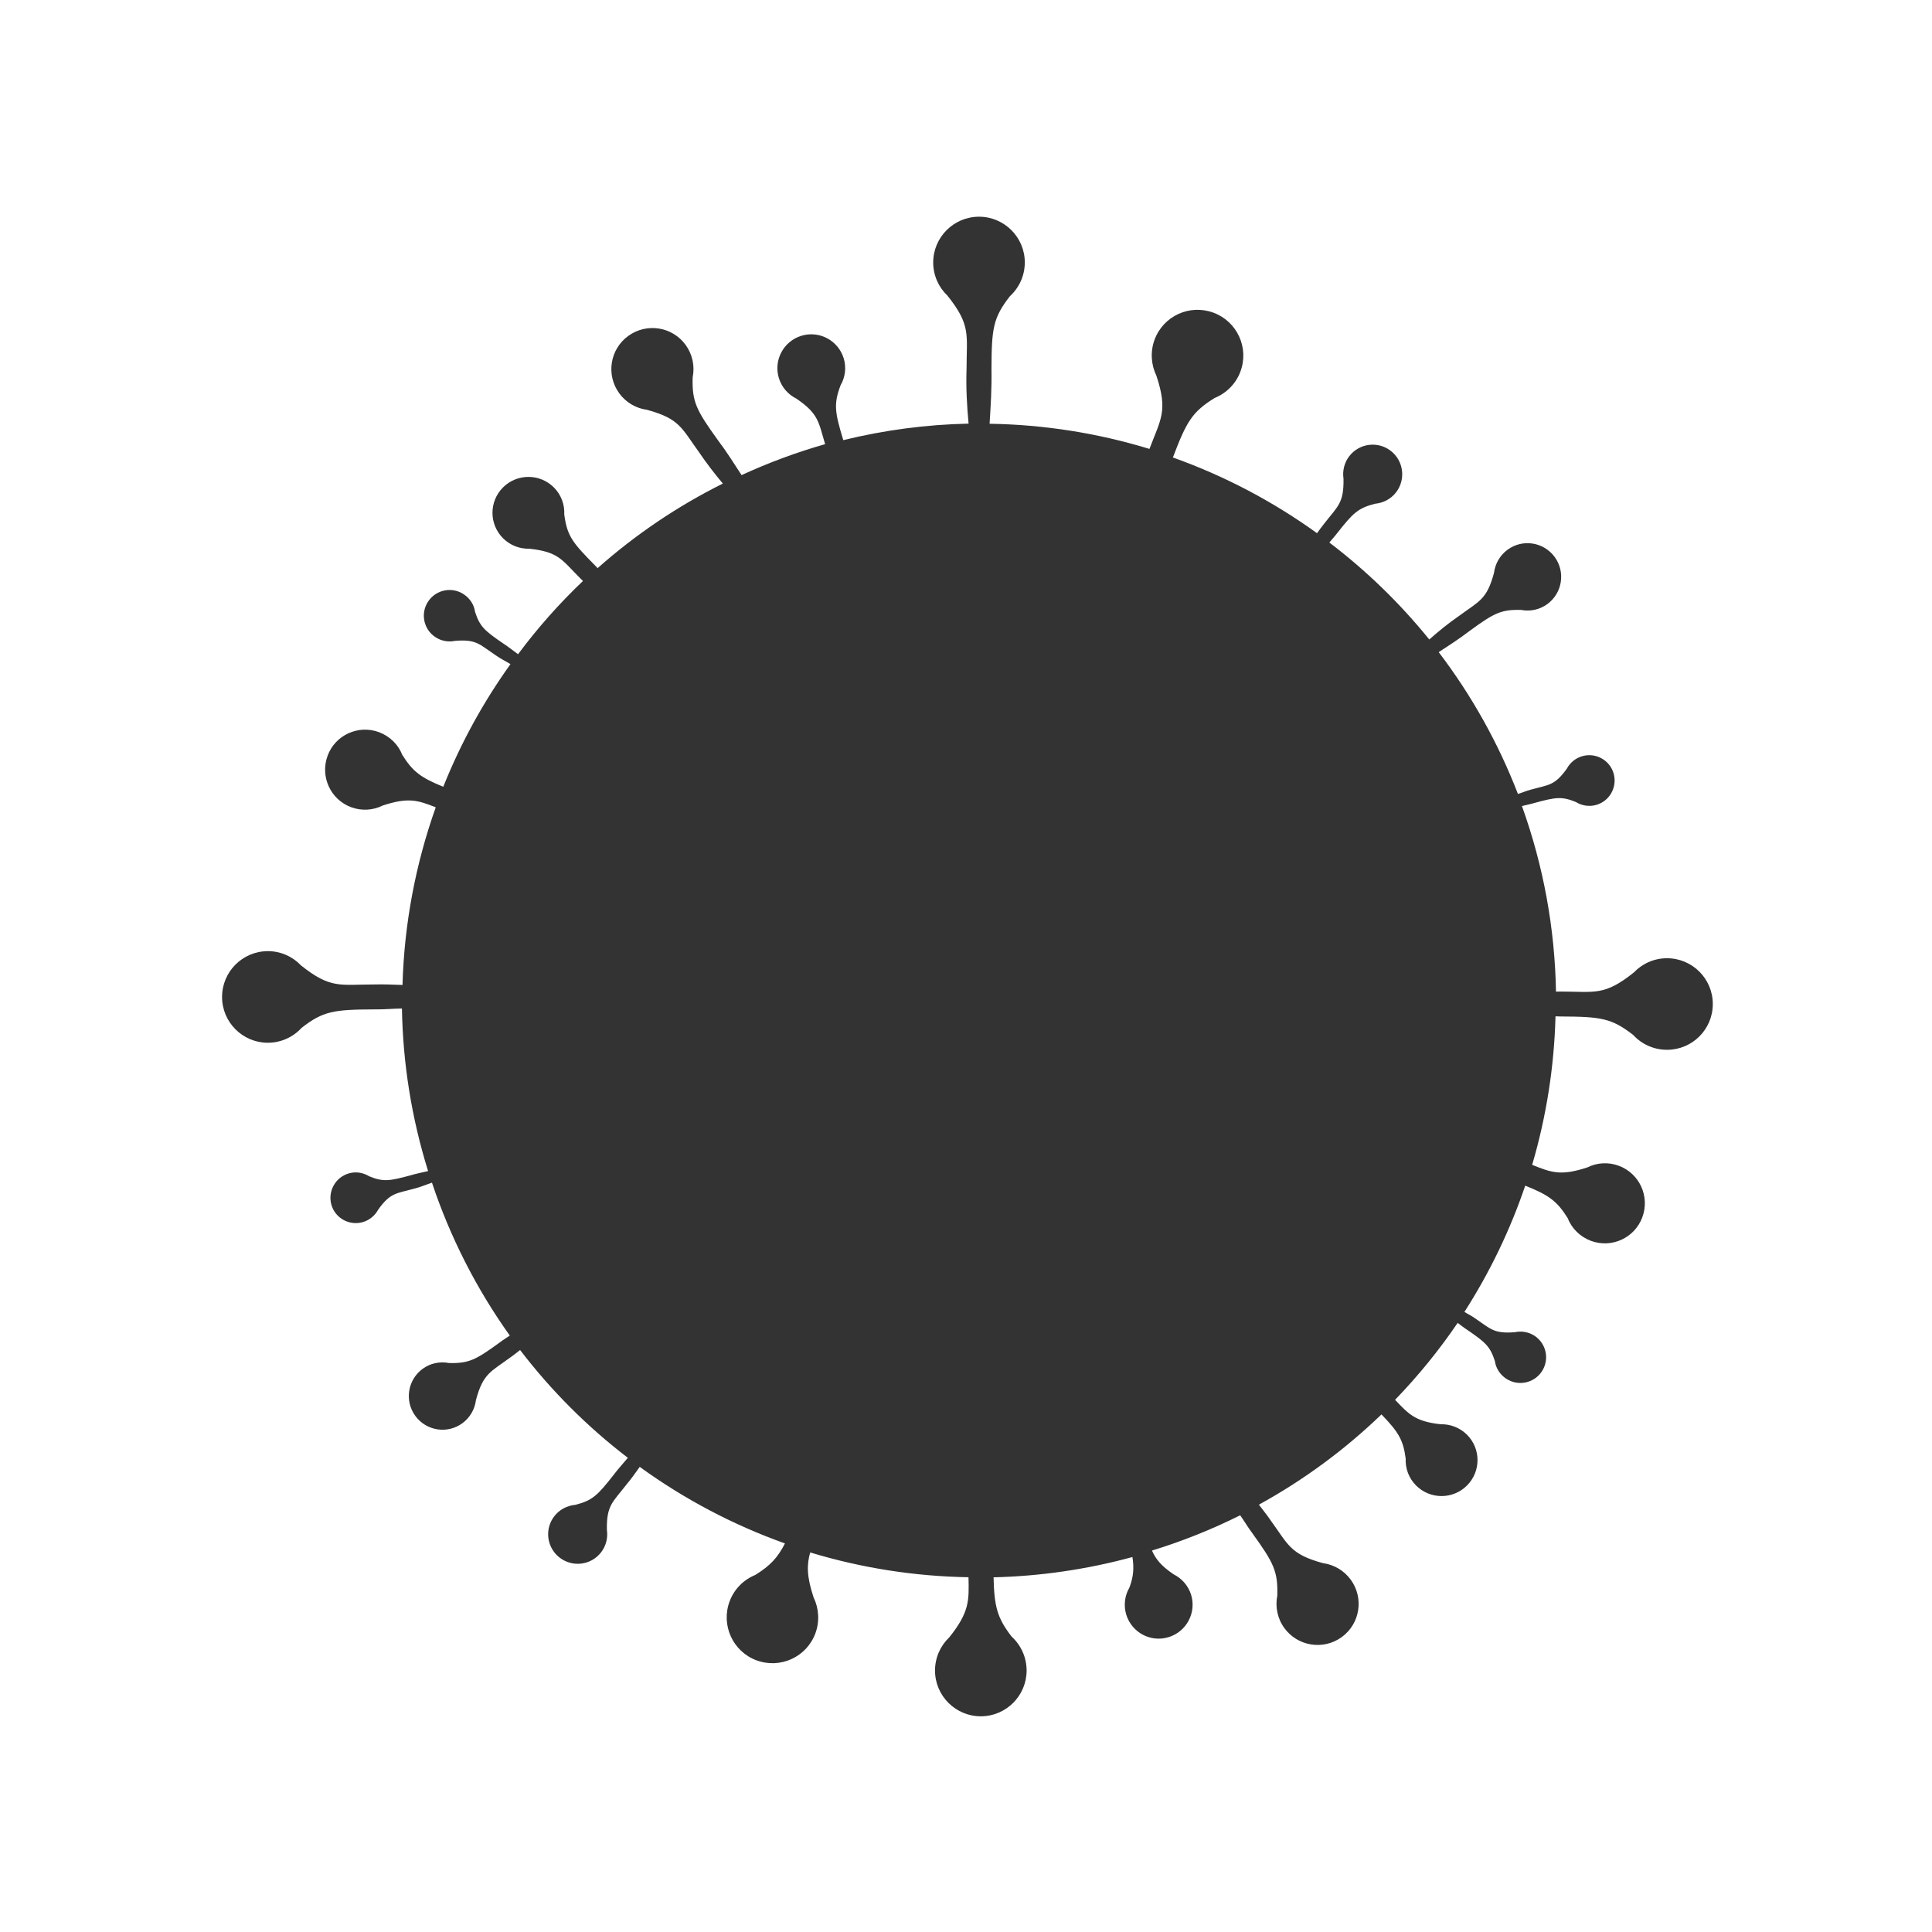 <svg width="48" height="48" viewBox="0 0 48 48" fill="none" xmlns="http://www.w3.org/2000/svg">
<path d="M24.324 5.384C23.695 5.384 23.185 5.894 23.185 6.523C23.186 6.842 23.319 7.136 23.539 7.345C24.128 8.081 24.014 8.32 24.014 9.15C23.997 9.639 24.024 10.092 24.064 10.525C23.015 10.547 21.971 10.685 20.951 10.935C20.74 10.238 20.709 10.038 20.883 9.574C20.999 9.375 21.032 9.131 20.961 8.9C20.823 8.456 20.353 8.206 19.908 8.343C19.463 8.481 19.213 8.953 19.352 9.398C19.422 9.623 19.582 9.802 19.783 9.902C20.343 10.281 20.336 10.489 20.5 11.035C19.789 11.238 19.095 11.495 18.424 11.804C18.236 11.515 18.057 11.228 17.832 10.93C17.3 10.191 17.191 9.982 17.209 9.375C17.265 9.101 17.207 8.808 17.035 8.57C16.704 8.114 16.066 8.014 15.609 8.346C15.153 8.677 15.052 9.315 15.385 9.771C15.553 10.002 15.806 10.146 16.076 10.182C16.892 10.405 16.933 10.637 17.371 11.24C17.561 11.521 17.759 11.775 17.959 12.014C16.834 12.575 15.788 13.281 14.848 14.115C14.82 14.089 14.801 14.063 14.773 14.037C14.212 13.472 14.088 13.306 14.019 12.779C14.031 12.535 13.941 12.29 13.76 12.109C13.41 11.761 12.844 11.762 12.496 12.111C12.147 12.461 12.149 13.026 12.5 13.375C12.677 13.551 12.914 13.639 13.152 13.633C13.887 13.712 13.956 13.909 14.418 14.369C14.44 14.392 14.462 14.411 14.484 14.434C13.896 14.993 13.356 15.602 12.871 16.254C12.746 16.164 12.637 16.074 12.502 15.986C12.031 15.665 11.922 15.564 11.803 15.203C11.78 15.03 11.679 14.87 11.527 14.768C11.235 14.57 10.838 14.647 10.64 14.939C10.442 15.232 10.519 15.629 10.812 15.826C10.961 15.926 11.14 15.958 11.306 15.922C11.834 15.879 11.91 16.007 12.297 16.268C12.429 16.363 12.553 16.421 12.683 16.5C12.005 17.444 11.445 18.467 11.013 19.547C10.463 19.323 10.256 19.175 9.992 18.75C9.894 18.497 9.684 18.292 9.418 18.191C8.904 18 8.332 18.259 8.14 18.773V18.775C7.948 19.29 8.209 19.863 8.724 20.055C8.985 20.151 9.267 20.133 9.506 20.014C10.15 19.801 10.386 19.884 10.826 20.058C10.321 21.477 10.042 22.966 10 24.471C9.765 24.463 9.53 24.452 9.283 24.459C8.452 24.459 8.214 24.574 7.478 23.985C7.269 23.765 6.975 23.631 6.656 23.631C6.027 23.631 5.517 24.141 5.517 24.77C5.518 25.398 6.028 25.907 6.656 25.907C6.983 25.906 7.284 25.766 7.494 25.536C8.03 25.12 8.29 25.082 9.304 25.078C9.546 25.082 9.755 25.059 9.986 25.056C10.009 26.426 10.228 27.787 10.636 29.095C10.493 29.129 10.358 29.154 10.209 29.198C9.667 29.346 9.521 29.366 9.174 29.225C9.026 29.134 8.847 29.102 8.672 29.151C8.337 29.244 8.14 29.593 8.232 29.928C8.326 30.263 8.674 30.458 9.01 30.364C9.18 30.316 9.317 30.201 9.396 30.053C9.7 29.628 9.846 29.655 10.289 29.532C10.453 29.492 10.582 29.433 10.732 29.383C11.184 30.738 11.836 32.019 12.666 33.182C12.585 33.24 12.508 33.282 12.428 33.344C11.824 33.784 11.654 33.876 11.156 33.864C10.93 33.82 10.692 33.867 10.498 34.01C10.126 34.284 10.046 34.807 10.32 35.18C10.594 35.552 11.117 35.633 11.49 35.358C11.679 35.218 11.796 35.011 11.824 34.789C12.001 34.119 12.193 34.084 12.685 33.721C12.77 33.663 12.842 33.601 12.922 33.541C13.692 34.548 14.592 35.449 15.599 36.219C15.481 36.362 15.361 36.488 15.244 36.645C14.84 37.16 14.718 37.278 14.295 37.387C14.094 37.406 13.903 37.501 13.773 37.668C13.524 37.988 13.582 38.448 13.902 38.697C14.223 38.946 14.684 38.89 14.933 38.568C15.059 38.406 15.107 38.202 15.078 38.008C15.067 37.4 15.222 37.324 15.551 36.9C15.677 36.748 15.789 36.595 15.894 36.444C17 37.246 18.215 37.887 19.502 38.346C19.321 38.7 19.138 38.898 18.765 39.129C18.477 39.246 18.241 39.479 18.127 39.785C17.907 40.373 18.205 41.03 18.793 41.25H18.795C19.384 41.469 20.039 41.171 20.258 40.58C20.368 40.281 20.345 39.959 20.213 39.686C20.038 39.157 20.044 38.872 20.129 38.57C21.405 38.957 22.729 39.164 24.062 39.186C24.076 39.766 24.087 40.052 23.584 40.68C23.364 40.889 23.231 41.183 23.23 41.502C23.23 42.131 23.74 42.641 24.369 42.641C24.997 42.64 25.506 42.13 25.506 41.502C25.505 41.175 25.365 40.872 25.135 40.662C24.774 40.197 24.702 39.912 24.685 39.188C25.851 39.16 27.01 38.991 28.135 38.684C28.175 38.941 28.167 39.16 28.06 39.443C27.944 39.643 27.911 39.886 27.982 40.117C28.12 40.562 28.59 40.812 29.035 40.674C29.48 40.537 29.73 40.065 29.592 39.619C29.521 39.394 29.361 39.215 29.16 39.115C28.837 38.897 28.707 38.722 28.621 38.523C29.374 38.292 30.107 37.999 30.812 37.647C30.917 37.795 30.998 37.938 31.111 38.088C31.643 38.827 31.752 39.035 31.734 39.643C31.679 39.917 31.736 40.21 31.908 40.447C32.239 40.903 32.877 41.005 33.334 40.674C33.791 40.343 33.892 39.703 33.558 39.246C33.39 39.016 33.139 38.872 32.869 38.836C32.053 38.613 32.01 38.381 31.572 37.778C31.477 37.637 31.376 37.513 31.277 37.383C32.387 36.773 33.41 36.019 34.322 35.141C34.74 35.573 34.863 35.769 34.924 36.239C34.912 36.483 35.002 36.727 35.183 36.908C35.533 37.257 36.099 37.256 36.447 36.907C36.796 36.557 36.796 35.991 36.445 35.643C36.267 35.467 36.029 35.379 35.791 35.385C35.149 35.316 34.991 35.123 34.66 34.778C35.232 34.187 35.752 33.548 36.215 32.867C36.294 32.923 36.359 32.979 36.443 33.033C36.914 33.354 37.021 33.453 37.14 33.815C37.163 33.988 37.264 34.147 37.416 34.25C37.708 34.447 38.105 34.371 38.303 34.078C38.501 33.785 38.424 33.389 38.131 33.191C37.982 33.092 37.803 33.062 37.636 33.098C37.109 33.141 37.033 33.013 36.646 32.752C36.556 32.687 36.472 32.651 36.383 32.594C37.012 31.613 37.52 30.56 37.894 29.457C38.471 29.688 38.682 29.834 38.951 30.267C39.048 30.521 39.258 30.727 39.525 30.828C40.039 31.02 40.611 30.758 40.803 30.244V30.242C40.995 29.727 40.734 29.154 40.218 28.963C39.958 28.866 39.675 28.885 39.437 29.004C38.769 29.224 38.538 29.128 38.066 28.94C38.419 27.741 38.614 26.5 38.646 25.25C38.689 25.25 38.724 25.254 38.767 25.254C39.782 25.258 40.04 25.298 40.576 25.713C40.786 25.943 41.089 26.082 41.416 26.082C42.044 26.083 42.554 25.574 42.554 24.946C42.555 24.317 42.045 23.807 41.416 23.807C41.097 23.807 40.803 23.94 40.593 24.16C39.858 24.749 39.62 24.635 38.789 24.635C38.744 24.633 38.703 24.638 38.658 24.637C38.631 23.064 38.345 21.506 37.812 20.026C37.916 19.999 38.011 19.983 38.117 19.951C38.659 19.803 38.803 19.784 39.15 19.925C39.298 20.016 39.479 20.048 39.654 19.999C39.989 19.906 40.184 19.559 40.092 19.224V19.222C39.998 18.887 39.65 18.692 39.314 18.786C39.144 18.834 39.007 18.949 38.928 19.097C38.624 19.522 38.478 19.495 38.035 19.618C37.916 19.649 37.825 19.691 37.713 19.726C37.226 18.464 36.563 17.278 35.744 16.202C35.998 16.037 36.252 15.874 36.515 15.673C37.119 15.233 37.288 15.142 37.787 15.153C38.013 15.197 38.251 15.15 38.445 15.007C38.817 14.733 38.899 14.21 38.625 13.837C38.351 13.464 37.826 13.383 37.453 13.659C37.264 13.799 37.147 14.006 37.119 14.228C36.942 14.898 36.75 14.933 36.258 15.296C35.98 15.487 35.737 15.688 35.51 15.888C34.782 14.988 33.949 14.179 33.027 13.479C33.089 13.401 33.151 13.339 33.213 13.257C33.617 12.742 33.74 12.624 34.164 12.515C34.364 12.496 34.554 12.401 34.683 12.234C34.932 11.914 34.875 11.451 34.554 11.202C34.234 10.953 33.772 11.011 33.523 11.333C33.397 11.496 33.35 11.7 33.379 11.894C33.39 12.502 33.235 12.577 32.906 13.001C32.838 13.083 32.782 13.165 32.721 13.247C31.622 12.454 30.417 11.821 29.14 11.366C29.479 10.475 29.616 10.236 30.177 9.888C30.466 9.771 30.704 9.538 30.818 9.231C31.038 8.643 30.738 7.989 30.15 7.769H30.148C29.559 7.55 28.904 7.848 28.685 8.439C28.575 8.737 28.598 9.06 28.73 9.333C29.021 10.212 28.84 10.409 28.558 11.153C27.27 10.759 25.933 10.549 24.586 10.528C24.614 10.092 24.641 9.652 24.633 9.171C24.636 8.156 24.674 7.896 25.09 7.36C25.32 7.15 25.46 6.85 25.461 6.522C25.461 5.894 24.952 5.385 24.324 5.384L24.324 5.384Z" fill="#333333"/>
</svg>
